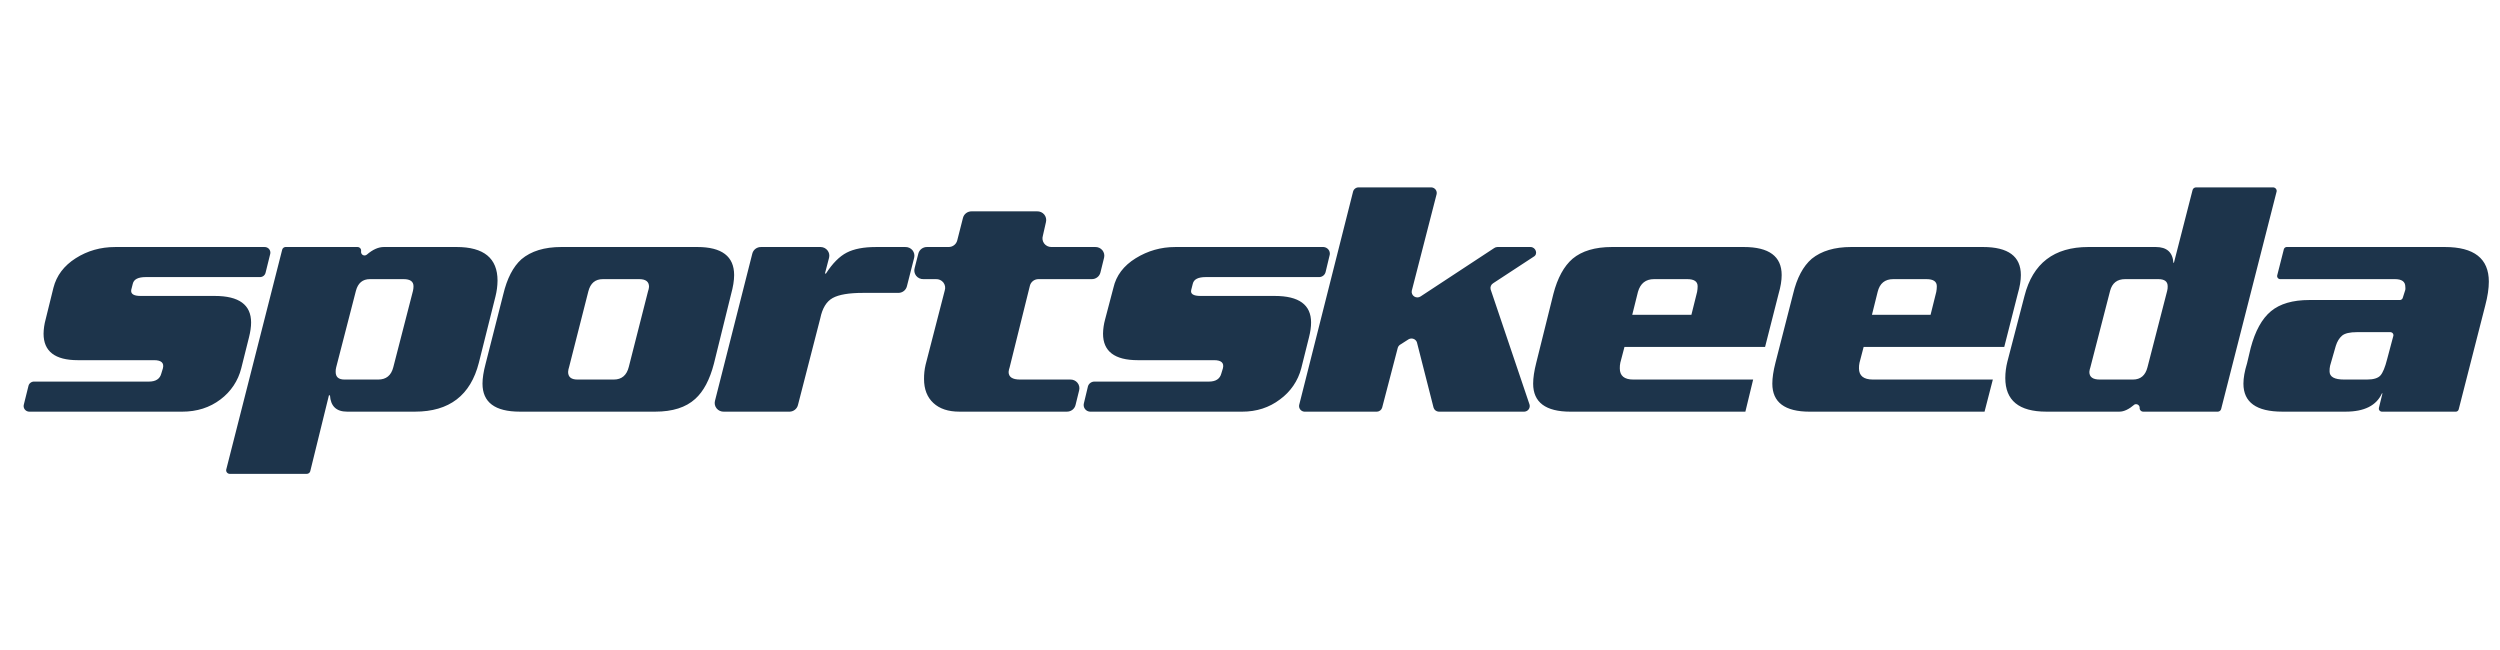 <svg width="127" height="33" viewBox="0 0 127 33" fill="none" xmlns="http://www.w3.org/2000/svg">
<path d="M13.731 12.885L13.494 13.843C13.481 13.909 13.445 13.969 13.392 14.012C13.339 14.055 13.272 14.077 13.204 14.076H7.405C7.019 14.076 6.799 14.188 6.746 14.413L6.667 14.724C6.632 14.931 6.79 15.034 7.142 15.034H10.911C12.141 15.034 12.756 15.483 12.756 16.381C12.756 16.605 12.72 16.856 12.65 17.132L12.255 18.711C12.098 19.341 11.726 19.899 11.201 20.291C10.656 20.705 10.006 20.913 9.25 20.913H1.475C1.431 20.91 1.389 20.898 1.351 20.878C1.313 20.857 1.28 20.828 1.254 20.794C1.229 20.759 1.212 20.719 1.204 20.677C1.197 20.634 1.199 20.591 1.211 20.55L1.449 19.592C1.466 19.53 1.504 19.477 1.557 19.439C1.61 19.401 1.673 19.382 1.738 19.385H7.563C7.915 19.385 8.126 19.247 8.196 18.97L8.275 18.712C8.345 18.435 8.196 18.297 7.827 18.297H3.953C2.793 18.297 2.213 17.848 2.213 16.951C2.217 16.706 2.253 16.462 2.318 16.226L2.714 14.62C2.872 13.999 3.25 13.498 3.847 13.118C4.445 12.738 5.112 12.549 5.85 12.549H13.441C13.484 12.548 13.527 12.556 13.566 12.574C13.605 12.591 13.64 12.617 13.667 12.649C13.695 12.681 13.715 12.719 13.726 12.76C13.737 12.801 13.739 12.844 13.731 12.885L13.731 12.885ZM25.17 15.06L24.326 18.427C23.905 20.084 22.824 20.912 21.084 20.912H17.632C17.087 20.912 16.797 20.636 16.762 20.084H16.709L15.76 23.942C15.749 23.981 15.724 24.015 15.691 24.038C15.657 24.061 15.617 24.073 15.576 24.072H11.675C11.648 24.072 11.622 24.066 11.598 24.056C11.573 24.045 11.552 24.029 11.534 24.01C11.517 23.99 11.504 23.967 11.496 23.942C11.489 23.917 11.487 23.89 11.49 23.864L14.337 12.678C14.347 12.643 14.368 12.613 14.396 12.589C14.424 12.566 14.459 12.552 14.495 12.548H18.159C18.186 12.548 18.212 12.553 18.236 12.564C18.26 12.575 18.282 12.591 18.3 12.61C18.317 12.63 18.33 12.653 18.338 12.678C18.345 12.703 18.347 12.73 18.343 12.756C18.317 12.937 18.502 13.04 18.633 12.937C18.932 12.678 19.222 12.548 19.503 12.548H23.193C24.581 12.548 25.275 13.118 25.275 14.257C25.272 14.528 25.236 14.797 25.17 15.06ZM20.979 14.775C20.997 14.699 21.006 14.621 21.006 14.542C21.006 14.301 20.839 14.18 20.505 14.18H18.791C18.422 14.18 18.185 14.378 18.08 14.775L17.078 18.66C17.058 18.736 17.049 18.814 17.052 18.893C17.052 19.152 17.201 19.281 17.5 19.281H19.213C19.617 19.281 19.872 19.074 19.978 18.66L20.979 14.775ZM37.136 14.957L36.266 18.478C36.055 19.29 35.739 19.885 35.317 20.265C34.843 20.697 34.166 20.912 33.288 20.912H26.408C25.143 20.912 24.511 20.438 24.511 19.488C24.511 19.212 24.563 18.875 24.669 18.478L25.565 14.957C25.758 14.145 26.066 13.55 26.488 13.17C26.98 12.755 27.656 12.548 28.517 12.548H35.422C36.67 12.548 37.294 13.023 37.294 13.973C37.294 14.249 37.241 14.577 37.136 14.957H37.136ZM32.919 14.801C32.946 14.726 32.964 14.648 32.971 14.568C32.971 14.309 32.805 14.18 32.471 14.18H30.626C30.239 14.18 29.993 14.387 29.888 14.801L28.913 18.634C28.884 18.717 28.866 18.805 28.86 18.893C28.86 19.152 29.018 19.281 29.334 19.281H31.179C31.583 19.281 31.838 19.065 31.944 18.634L32.919 14.801ZM46.44 13.092L46.071 14.542C46.048 14.636 45.994 14.72 45.918 14.781C45.842 14.841 45.747 14.876 45.649 14.879H43.831C43.128 14.879 42.618 14.965 42.302 15.138C41.986 15.311 41.775 15.656 41.669 16.174L40.536 20.576C40.513 20.67 40.459 20.753 40.383 20.814C40.307 20.875 40.212 20.91 40.114 20.913H36.767C36.698 20.914 36.63 20.901 36.567 20.872C36.505 20.844 36.449 20.802 36.406 20.749C36.363 20.697 36.332 20.635 36.317 20.569C36.302 20.503 36.303 20.434 36.319 20.369L38.217 12.885C38.241 12.787 38.298 12.7 38.38 12.639C38.462 12.578 38.562 12.546 38.665 12.549H41.696C41.762 12.55 41.828 12.567 41.887 12.597C41.946 12.627 41.998 12.67 42.038 12.722C42.079 12.774 42.107 12.834 42.121 12.898C42.134 12.962 42.133 13.029 42.117 13.092L41.907 13.895H41.959C42.293 13.377 42.645 13.023 43.014 12.833C43.383 12.643 43.875 12.549 44.49 12.549H45.992C46.061 12.547 46.129 12.56 46.192 12.589C46.254 12.617 46.309 12.659 46.353 12.711C46.396 12.764 46.427 12.826 46.442 12.892C46.457 12.958 46.456 13.027 46.44 13.092ZM56.087 13.092L55.902 13.843C55.878 13.941 55.821 14.028 55.739 14.089C55.657 14.151 55.557 14.183 55.454 14.18H52.766C52.663 14.177 52.563 14.209 52.481 14.27C52.4 14.332 52.342 14.418 52.318 14.517L51.29 18.66C51.263 18.735 51.245 18.813 51.237 18.893C51.237 19.152 51.43 19.281 51.817 19.281H54.374C54.442 19.279 54.511 19.293 54.573 19.321C54.636 19.349 54.691 19.392 54.734 19.444C54.778 19.497 54.808 19.558 54.823 19.625C54.839 19.691 54.838 19.759 54.822 19.825L54.637 20.576C54.613 20.674 54.555 20.761 54.474 20.822C54.392 20.883 54.292 20.915 54.189 20.912H48.733C48.171 20.912 47.731 20.766 47.415 20.472C47.099 20.179 46.941 19.773 46.941 19.255C46.938 19.011 46.965 18.768 47.02 18.53L47.995 14.749C48.016 14.682 48.021 14.611 48.008 14.541C47.995 14.472 47.965 14.406 47.922 14.35C47.878 14.295 47.821 14.25 47.755 14.22C47.69 14.191 47.619 14.177 47.547 14.18H46.914C46.843 14.183 46.771 14.169 46.706 14.139C46.641 14.11 46.584 14.065 46.54 14.009C46.496 13.953 46.466 13.888 46.454 13.819C46.441 13.749 46.445 13.678 46.466 13.61L46.651 12.885C46.675 12.787 46.733 12.7 46.814 12.639C46.896 12.578 46.996 12.546 47.099 12.548H48.18C48.282 12.551 48.383 12.519 48.464 12.458C48.546 12.397 48.603 12.31 48.628 12.212L48.918 11.072C48.942 10.974 48.999 10.887 49.081 10.826C49.163 10.765 49.263 10.733 49.366 10.736H52.687C52.756 10.734 52.824 10.748 52.887 10.776C52.949 10.804 53.004 10.846 53.048 10.899C53.091 10.951 53.121 11.013 53.136 11.079C53.152 11.145 53.151 11.214 53.135 11.28L52.977 11.979C52.956 12.044 52.952 12.113 52.963 12.181C52.974 12.248 53.002 12.312 53.042 12.367C53.083 12.422 53.137 12.468 53.199 12.499C53.26 12.53 53.329 12.547 53.398 12.548H55.639C55.708 12.546 55.776 12.56 55.839 12.588C55.901 12.617 55.956 12.659 56 12.711C56.043 12.764 56.074 12.826 56.089 12.892C56.104 12.958 56.103 13.027 56.087 13.092ZM67.552 12.937L67.341 13.817C67.324 13.888 67.284 13.952 67.227 13.999C67.17 14.045 67.099 14.073 67.025 14.076H61.253C60.866 14.076 60.647 14.188 60.594 14.413L60.515 14.724C60.462 14.931 60.62 15.034 60.989 15.034H64.758C65.988 15.034 66.603 15.483 66.603 16.381C66.603 16.605 66.568 16.856 66.498 17.132L66.103 18.712C65.939 19.345 65.557 19.903 65.022 20.291C64.477 20.705 63.836 20.913 63.098 20.913H55.375C55.325 20.91 55.276 20.897 55.231 20.874C55.187 20.85 55.148 20.818 55.118 20.778C55.088 20.739 55.067 20.693 55.057 20.645C55.046 20.596 55.047 20.546 55.059 20.498L55.27 19.618C55.291 19.552 55.334 19.494 55.39 19.452C55.447 19.41 55.515 19.387 55.586 19.385H61.411C61.762 19.385 61.973 19.247 62.044 18.971L62.123 18.712C62.193 18.435 62.044 18.297 61.675 18.297H57.8C56.623 18.297 56.034 17.848 56.034 16.951C56.038 16.706 56.074 16.462 56.139 16.226L56.561 14.62C56.702 13.999 57.08 13.498 57.695 13.118C58.31 12.739 58.977 12.549 59.698 12.549H67.236C67.284 12.552 67.33 12.564 67.372 12.586C67.414 12.608 67.451 12.638 67.481 12.674C67.511 12.711 67.533 12.753 67.545 12.798C67.557 12.844 67.56 12.891 67.552 12.937ZM77.911 13.04L75.855 14.387C75.802 14.418 75.761 14.465 75.737 14.521C75.713 14.577 75.708 14.639 75.723 14.698L77.7 20.55C77.712 20.591 77.714 20.634 77.707 20.677C77.699 20.719 77.682 20.759 77.657 20.794C77.632 20.828 77.599 20.857 77.56 20.878C77.522 20.898 77.48 20.91 77.436 20.913H73.087C73.027 20.909 72.969 20.888 72.922 20.851C72.874 20.813 72.84 20.763 72.824 20.705L71.98 17.391C71.967 17.351 71.944 17.314 71.914 17.284C71.884 17.253 71.847 17.229 71.807 17.215C71.767 17.2 71.723 17.194 71.68 17.197C71.637 17.201 71.596 17.214 71.558 17.235L71.111 17.52C71.059 17.559 71.021 17.614 71.005 17.676L70.214 20.705C70.198 20.763 70.164 20.813 70.116 20.851C70.069 20.888 70.011 20.909 69.951 20.913H66.261C66.22 20.91 66.18 20.898 66.144 20.879C66.109 20.86 66.077 20.834 66.052 20.802C66.027 20.77 66.01 20.734 66 20.695C65.991 20.656 65.99 20.615 65.997 20.576L68.738 9.726C68.756 9.665 68.794 9.611 68.847 9.573C68.899 9.536 68.963 9.516 69.028 9.519H72.718C72.759 9.522 72.799 9.533 72.835 9.552C72.87 9.571 72.902 9.598 72.927 9.629C72.952 9.661 72.969 9.698 72.979 9.737C72.988 9.776 72.989 9.816 72.982 9.856L71.717 14.775C71.707 14.831 71.714 14.887 71.737 14.938C71.76 14.99 71.797 15.033 71.845 15.063C71.893 15.094 71.948 15.11 72.005 15.109C72.062 15.109 72.118 15.092 72.165 15.06L75.908 12.6C75.954 12.568 76.009 12.55 76.066 12.549H77.753C78.016 12.549 78.148 12.911 77.911 13.04L77.911 13.04ZM90.351 14.931L89.666 17.624H82.523L82.312 18.427C82.293 18.52 82.284 18.616 82.286 18.712C82.286 19.091 82.514 19.281 82.971 19.281H89.06L88.665 20.913H79.782C78.517 20.913 77.884 20.438 77.884 19.488C77.884 19.195 77.937 18.841 78.042 18.427L78.912 14.931C79.123 14.119 79.448 13.524 79.887 13.144C80.362 12.747 81.03 12.548 81.891 12.548H88.585C89.868 12.548 90.509 13.023 90.509 13.973C90.509 14.249 90.457 14.568 90.351 14.931ZM86.213 14.827C86.231 14.733 86.24 14.638 86.24 14.542C86.24 14.301 86.064 14.18 85.712 14.18H84.025C83.604 14.18 83.331 14.396 83.208 14.827L82.918 15.992H85.923L86.213 14.827ZM102.501 14.931L101.816 17.624H94.673L94.463 18.427C94.443 18.52 94.434 18.616 94.436 18.712C94.436 19.091 94.673 19.281 95.148 19.281H101.236L100.815 20.913H91.932C90.667 20.913 90.034 20.438 90.034 19.488C90.034 19.195 90.087 18.841 90.193 18.427L91.089 14.931C91.282 14.119 91.598 13.524 92.038 13.144C92.53 12.747 93.197 12.548 94.041 12.548H100.735C102.018 12.548 102.66 13.023 102.66 13.973C102.66 14.249 102.607 14.568 102.501 14.931ZM98.363 14.827C98.381 14.733 98.39 14.638 98.39 14.542C98.39 14.301 98.214 14.18 97.863 14.18H96.176C95.754 14.18 95.49 14.396 95.385 14.827L95.095 15.992H98.073L98.363 14.827ZM115.653 9.726L112.833 20.783C112.823 20.817 112.802 20.848 112.774 20.871C112.746 20.894 112.712 20.909 112.675 20.912H108.88C108.853 20.913 108.827 20.907 108.802 20.897C108.778 20.886 108.756 20.87 108.739 20.851C108.721 20.831 108.708 20.808 108.701 20.783C108.693 20.758 108.691 20.731 108.695 20.705C108.694 20.675 108.685 20.646 108.669 20.621C108.654 20.595 108.632 20.573 108.606 20.558C108.58 20.543 108.55 20.534 108.52 20.532C108.489 20.531 108.459 20.537 108.432 20.55C108.15 20.792 107.896 20.912 107.667 20.912H103.951C102.563 20.912 101.869 20.343 101.869 19.203C101.87 18.924 101.906 18.646 101.974 18.375L102.844 15.034C103.266 13.377 104.346 12.548 106.086 12.548H109.512C110.075 12.548 110.373 12.816 110.409 13.351H110.435L111.384 9.648C111.395 9.61 111.42 9.576 111.453 9.552C111.487 9.529 111.527 9.517 111.568 9.519H115.469C115.496 9.518 115.522 9.524 115.546 9.535C115.571 9.545 115.592 9.561 115.61 9.581C115.627 9.6 115.64 9.623 115.648 9.649C115.656 9.674 115.657 9.7 115.654 9.726L115.653 9.726ZM110.092 14.775C110.112 14.699 110.121 14.621 110.118 14.542C110.118 14.301 109.96 14.18 109.644 14.18H107.957C107.553 14.18 107.298 14.378 107.193 14.775L106.191 18.66C106.164 18.735 106.147 18.813 106.139 18.893C106.139 19.152 106.314 19.281 106.666 19.281H108.353C108.739 19.281 108.985 19.074 109.091 18.66L110.092 14.775ZM126.249 15.526L124.905 20.783C124.9 20.815 124.884 20.846 124.86 20.869C124.837 20.892 124.806 20.907 124.773 20.912H121.004C120.981 20.913 120.958 20.908 120.937 20.899C120.915 20.889 120.897 20.875 120.882 20.858C120.866 20.841 120.855 20.82 120.849 20.799C120.843 20.777 120.842 20.754 120.846 20.731L121.03 19.98H121.004C120.723 20.602 120.108 20.912 119.159 20.912H115.943C114.625 20.912 113.966 20.438 113.966 19.488C113.966 19.195 114.028 18.849 114.151 18.452L114.335 17.676C114.564 16.812 114.907 16.191 115.363 15.811C115.82 15.431 116.47 15.241 117.314 15.241H121.926C121.956 15.238 121.984 15.227 122.007 15.208C122.031 15.19 122.048 15.166 122.058 15.138L122.19 14.723C122.197 14.672 122.197 14.62 122.19 14.568C122.19 14.309 122.014 14.18 121.663 14.18H115.811C115.791 14.177 115.771 14.169 115.753 14.159C115.734 14.148 115.719 14.133 115.707 14.116C115.694 14.1 115.686 14.08 115.681 14.06C115.676 14.04 115.676 14.019 115.68 13.998L116.022 12.652C116.032 12.624 116.05 12.6 116.073 12.581C116.096 12.563 116.124 12.552 116.154 12.548H124.193C125.687 12.548 126.433 13.135 126.433 14.309C126.433 14.654 126.372 15.06 126.249 15.526ZM121.584 17.054C121.588 17.032 121.586 17.009 121.58 16.987C121.574 16.965 121.563 16.944 121.548 16.927C121.533 16.91 121.514 16.896 121.493 16.887C121.472 16.877 121.449 16.872 121.425 16.873H119.739C119.37 16.873 119.115 16.933 118.974 17.054C118.834 17.175 118.728 17.348 118.658 17.572L118.368 18.582C118.348 18.676 118.339 18.771 118.342 18.867C118.342 19.143 118.588 19.281 119.08 19.281H120.239C120.573 19.281 120.802 19.212 120.925 19.074C121.048 18.936 121.162 18.66 121.267 18.245L121.584 17.054Z" fill="#1D344B"/>
</svg>
